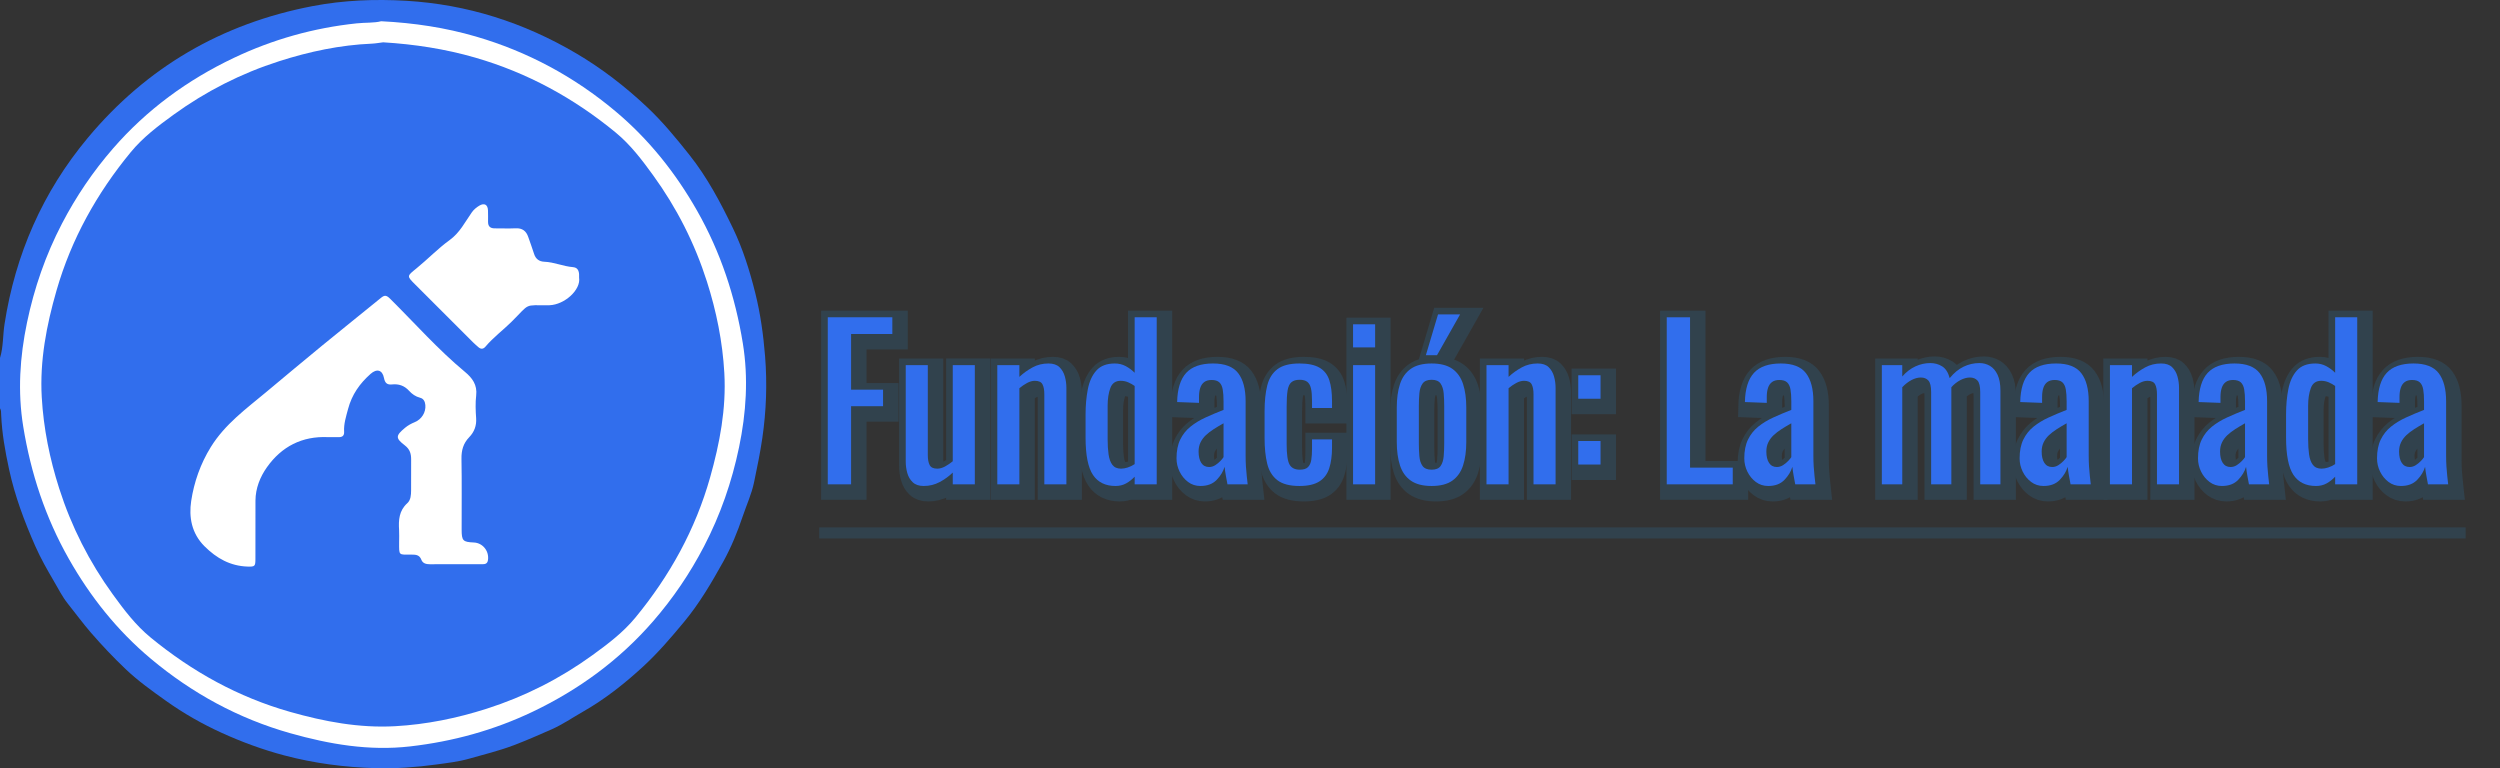 <?xml version="1.0" encoding="utf-8"?>
<!-- Generator: Adobe Illustrator 16.0.3, SVG Export Plug-In . SVG Version: 6.00 Build 0)  -->
<!DOCTYPE svg PUBLIC "-//W3C//DTD SVG 1.1//EN" "http://www.w3.org/Graphics/SVG/1.1/DTD/svg11.dtd">
<svg version="1.1" id="Capa_1" xmlns="http://www.w3.org/2000/svg" xmlns:xlink="http://www.w3.org/1999/xlink" x="0px" y="0px"
	 width="1132.088px" height="347.896px" viewBox="0 0 1132.088 347.896" enable-background="new 0 0 1132.088 347.896"
	 xml:space="preserve">
<rect x="0" y="0" width="1132.088" height="347.896" fill="#333333" stroke="none"/>
<g id="Capa_1_1_">
	<path fill="#316EED" d="M0,162.087c1.542-4.965,1.255-10.174,2.04-15.25c4.884-31.574,17.255-59.862,37.685-84.372
		C66.417,30.441,100.452,10.66,141.46,2.785c14.148-2.718,28.419-3.268,42.652-2.417c27.427,1.637,53.001,9.797,76.714,23.74
		c11.699,6.879,22.361,15.127,32.212,24.407c7.009,6.603,13.106,14.015,19.108,21.569c8.166,10.279,14.21,21.728,19.824,33.409
		c4.464,9.283,7.541,19.176,10.042,29.183c2.346,9.387,3.667,18.959,4.443,28.612c0.998,12.434,0.551,24.774-1.253,37.133
		c-0.984,6.748-2.362,13.395-3.754,20.052c-1.105,5.287-3.385,10.198-5.101,15.289c-2.402,7.135-5.248,14.132-8.9,20.697
		c-5.276,9.483-10.745,18.83-17.764,27.269c-5.757,6.923-11.59,13.755-18.171,19.848c-8.434,7.806-17.438,14.944-27.483,20.675
		c-4.788,2.729-9.35,5.871-14.41,8.1c-5.654,2.489-11.299,4.977-17.095,7.168c-6.585,2.491-13.389,4.133-20.111,6.049
		c-4.814,1.372-9.878,1.943-14.864,2.626c-9.103,1.247-18.257,1.906-27.454,1.651c-13.969-0.387-27.724-2.171-41.271-5.75
		c-9.847-2.603-19.386-6.114-28.577-10.305c-8.725-3.979-17.132-8.768-25.01-14.372c-6.363-4.529-12.732-9.071-18.386-14.455
		c-5.482-5.222-10.689-10.72-15.674-16.464c-3.692-4.256-6.986-8.794-10.489-13.171c-2.477-3.095-4.287-6.731-6.306-10.18
		c-3.017-5.148-5.974-10.332-8.389-15.805c-4.97-11.261-9.277-22.736-11.886-34.81c-1.766-8.172-3.239-16.37-3.582-24.743
		c-0.04-0.979,0.036-2.006-0.527-2.902C0,177.287,0,169.687,0,162.087z"/>
	<path fill="#FFFFFF" d="M172.601,9.617c15.037,0.759,29.094,2.905,42.877,6.918c23.438,6.823,44.465,18.15,63.133,33.783
		c15.188,12.718,27.357,28.001,37.122,45.224c10.599,18.697,17.21,38.741,20.649,59.922c2.569,15.828,1.525,31.479-1.71,47.059
		c-3.255,15.665-8.463,30.665-15.856,44.867c-6.365,12.228-14.043,23.565-23.104,33.987c-15.242,17.528-33.585,30.932-54.45,40.895
		c-17.595,8.4-36.153,13.503-55.565,15.728c-18.59,2.131-36.523-0.968-54.26-5.979c-23.492-6.638-44.479-18.102-63.147-33.732
		c-15.188-12.72-27.358-28.001-37.121-45.226c-10.599-18.696-17.21-38.741-20.65-59.921c-2.57-15.828-1.527-31.479,1.709-47.06
		c3.254-15.665,8.462-30.666,15.856-44.867c6.366-12.229,14.045-23.563,23.106-33.986c15.303-17.603,33.728-31.048,54.693-41.013
		c17.605-8.369,36.155-13.583,55.592-15.635C165.429,10.161,169.43,10.452,172.601,9.617z"/>
	<path fill="#316EED" d="M173.508,19.162c14.13,0.862,28.014,2.978,41.628,6.911c23.63,6.828,44.721,18.346,63.669,33.941
		c6.699,5.517,11.88,12.362,16.91,19.296c10.697,14.742,18.869,30.823,24.403,48.187c4.295,13.477,7.09,27.244,7.884,41.42
		c0.908,16.19-2.079,31.816-6.432,47.253c-6.652,23.586-18.267,44.555-33.793,63.436c-5.569,6.773-12.492,12-19.504,17.079
		c-14.679,10.633-30.684,18.751-47.956,24.267c-13.473,4.301-27.24,7.112-41.415,7.899c-16.278,0.903-31.996-2.087-47.516-6.483
		c-23.488-6.655-44.37-18.237-63.189-33.689c-6.779-5.566-12.011-12.485-17.092-19.494c-10.637-14.673-18.763-30.676-24.283-47.946
		c-4.306-13.472-7.12-27.238-7.92-41.411c-0.936-16.563,2.159-32.53,6.695-48.301c6.698-23.279,18.249-43.978,33.612-62.626
		c5.516-6.695,12.366-11.873,19.302-16.901c14.674-10.636,30.667-18.777,47.939-24.297c13.646-4.36,27.579-7.335,41.952-7.939
		C170.111,19.688,171.806,19.366,173.508,19.162z"/>
	<path fill="#FFFFFF" d="M206.272,255.494c-3.89-0.001-7.779-0.025-11.668,0.012c-1.678,0.016-3.194-0.428-3.802-2.038
		c-0.824-2.187-2.46-2.325-4.364-2.322c-6.112,0.015-5.693,0.579-5.699-5.712c-0.002-1.809,0.094-3.623-0.019-5.425
		c-0.282-4.526-0.024-8.767,3.718-12.146c1.583-1.431,1.716-3.727,1.722-5.846c0.011-4.611-0.026-9.227,0.02-13.838
		c0.026-2.634-0.519-4.709-2.881-6.517c-4.323-3.307-4.11-4.398,0.123-7.944c1.35-1.129,2.828-1.911,4.421-2.568
		c3.115-1.285,5.067-4.457,4.772-7.727c-0.14-1.556-0.773-2.908-2.359-3.304c-2.041-0.512-3.686-1.687-4.989-3.128
		c-2.16-2.389-4.739-3.224-7.784-2.905c-2.268,0.237-3.172-0.743-3.601-2.933c-0.72-3.668-3.25-4.34-6.057-1.855
		c-4.911,4.345-8.487,9.39-10.21,15.918c-0.905,3.429-1.996,6.709-1.786,10.289c0.1,1.711-0.738,2.486-2.444,2.446
		c-1.626-0.038-3.259,0.065-4.883-0.007c-11.715-0.524-20.976,4.261-27.619,13.632c-3.099,4.371-5.165,9.526-5.197,15.135
		c-0.049,8.773-0.005,17.548-0.019,26.321c-0.006,3.366-0.198,3.639-3.521,3.531c-7.821-0.252-14.024-3.703-19.543-9.204
		c-5.892-5.874-7.114-13.271-6.021-20.5c1.291-8.532,4.179-16.823,8.885-24.429c6.406-10.352,15.975-17.294,25.032-24.849
		c8.415-7.021,16.811-14.065,25.283-21.015c8.858-7.266,17.814-14.41,26.691-21.652c1.595-1.303,2.438-1.376,4.148,0.318
		c11.233,11.128,21.72,23.029,33.926,33.161c3.34,2.771,5.651,5.882,5.09,10.662c-0.398,3.392-0.267,6.879-0.023,10.299
		c0.243,3.422-0.861,6.266-3.123,8.605c-2.707,2.801-3.583,5.97-3.513,9.829c0.195,10.669,0.054,21.345,0.074,32.018
		c0.01,5.066,0.57,5.63,5.511,5.844c4.084,0.176,7.027,3.929,6.407,7.994c-0.271,1.773-1.439,1.844-2.76,1.847
		C214.232,255.498,210.251,255.494,206.272,255.494z"/>
	<path fill="#FFFFFF" d="M262.236,125.726c0.879,5.482-6.527,12.229-13.38,12.494c-0.091,0.005-0.182,0.008-0.272,0.009
		c-11.641,0.074-8.261-1.113-16.955,7.497c-3.852,3.814-8.247,7.052-11.762,11.211c-1.018,1.206-2.094,1.289-3.262,0.253
		c-0.812-0.719-1.644-1.417-2.41-2.183c-8.701-8.687-17.39-17.387-26.09-26.075c-4.009-4.004-3.893-3.843,0.472-7.391
		c5.106-4.151,9.701-8.976,15.017-12.814c4.63-3.345,6.965-8.166,10.046-12.551c0.909-1.292,2.099-2.271,3.413-3.051
		c2.288-1.357,3.839-0.468,3.924,2.177c0.054,1.716,0.043,3.436,0.029,5.152c-0.016,2.041,1.003,2.963,3.01,2.952
		c3.164-0.018,6.334,0.13,9.491-0.024c3.013-0.147,4.77,1.212,5.702,3.938c0.877,2.563,1.836,5.097,2.65,7.678
		c0.727,2.308,2.353,3.439,4.615,3.526c4.467,0.171,8.574,2.102,13.029,2.447C262.169,121.177,262.348,123.592,262.236,125.726z"/>
</g>
<g id="Capa_2">
	<g>
		<g enable-background="new    ">
			<path fill="none" stroke="#31424D" stroke-width="10" stroke-miterlimit="10" d="M376.847,221.323v-75.647h29.232v7.564H387.4
				v25.216h14.476v7.472H387.4v35.396H376.847z"/>
			<path fill="none" stroke="#31424D" stroke-width="10" stroke-miterlimit="10" d="M420.274,222.07
				c-2.118,0-3.768-0.561-4.95-1.681c-1.183-1.121-2.008-2.521-2.475-4.203c-0.467-1.681-0.701-3.393-0.701-5.137v-43.707h9.993
				v40.719c0,1.931,0.28,3.44,0.84,4.529c0.561,1.09,1.712,1.635,3.456,1.635c1.121,0,2.288-0.327,3.502-0.98
				c1.214-0.654,2.381-1.448,3.502-2.382v-43.521h9.993v53.98h-9.993v-5.323c-1.744,1.681-3.721,3.114-5.93,4.296
				C425.301,221.477,422.889,222.07,420.274,222.07z"/>
			<path fill="none" stroke="#31424D" stroke-width="10" stroke-miterlimit="10" d="M453.613,221.323v-53.98h9.993v5.323
				c1.805-1.682,3.797-3.113,5.977-4.296c2.179-1.183,4.576-1.774,7.191-1.774c2.179,0,3.844,0.56,4.997,1.681
				c1.151,1.121,1.961,2.521,2.428,4.202c0.467,1.682,0.7,3.395,0.7,5.137v43.708h-9.993V180.51c0-1.929-0.28-3.424-0.841-4.482
				c-0.56-1.059-1.713-1.588-3.456-1.588c-1.121,0-2.288,0.326-3.502,0.98c-1.214,0.653-2.382,1.447-3.502,2.382v43.521H453.613z"/>
			<path fill="none" stroke="#31424D" stroke-width="10" stroke-miterlimit="10" d="M507.127,222.07
				c-4.545,0-7.938-1.665-10.18-4.996c-2.241-3.33-3.362-8.98-3.362-16.951v-10.46c0-4.109,0.341-7.922,1.027-11.44
				c0.685-3.517,1.976-6.335,3.876-8.452c1.898-2.116,4.684-3.175,8.359-3.175c1.805,0,3.455,0.405,4.95,1.214
				c1.494,0.81,2.833,1.807,4.016,2.988v-25.122h9.993v75.647h-9.993v-3.455c-1.183,1.246-2.475,2.257-3.875,3.035
				C510.536,221.68,508.932,222.07,507.127,222.07z M509.649,214.225c0.934,0,1.929-0.171,2.988-0.514
				c1.058-0.342,2.116-0.855,3.175-1.541v-35.396c-0.873-0.622-1.837-1.168-2.895-1.635c-1.06-0.467-2.211-0.7-3.456-0.7
				c-2.304,0-3.861,1.105-4.669,3.315c-0.81,2.211-1.214,4.872-1.214,7.984v15.224c0,2.491,0.14,4.748,0.42,6.771
				c0.28,2.024,0.855,3.612,1.728,4.764C506.598,213.65,507.905,214.225,509.649,214.225z"/>
			<path fill="none" stroke="#31424D" stroke-width="10" stroke-miterlimit="10" d="M545.604,222.07
				c-2.117,0-3.985-0.607-5.604-1.821c-1.62-1.214-2.895-2.77-3.829-4.669c-0.934-1.899-1.401-3.907-1.401-6.024
				c0-3.362,0.561-6.194,1.681-8.499c1.121-2.303,2.662-4.249,4.623-5.837c1.961-1.587,4.233-2.973,6.817-4.155
				c2.583-1.183,5.308-2.335,8.172-3.456v-3.829c0-2.179-0.125-3.983-0.374-5.417c-0.25-1.431-0.763-2.505-1.541-3.222
				c-0.779-0.715-1.946-1.074-3.502-1.074c-1.37,0-2.475,0.313-3.315,0.935c-0.841,0.623-1.448,1.51-1.821,2.661
				c-0.374,1.153-0.561,2.507-0.561,4.063v2.709l-9.899-0.374c0.124-5.978,1.494-10.381,4.109-13.215
				c2.615-2.833,6.662-4.249,12.141-4.249c5.354,0,9.152,1.463,11.394,4.389c2.242,2.928,3.362,7.161,3.362,12.702v24.655
				c0,1.681,0.047,3.301,0.14,4.856c0.093,1.557,0.217,3.005,0.374,4.343c0.155,1.34,0.295,2.601,0.421,3.782h-9.153
				c-0.187-0.995-0.42-2.256-0.7-3.782c-0.28-1.525-0.483-2.91-0.607-4.156c-0.623,2.117-1.821,4.095-3.596,5.931
				C551.161,221.152,548.716,222.07,545.604,222.07z M549.526,213.478c0.995,0,1.929-0.28,2.802-0.841
				c0.871-0.561,1.649-1.198,2.334-1.914c0.685-0.716,1.151-1.292,1.401-1.729v-15.316c-1.557,0.873-3.021,1.744-4.389,2.615
				c-1.371,0.873-2.568,1.791-3.596,2.755c-1.027,0.967-1.837,2.055-2.428,3.269c-0.592,1.215-0.887,2.601-0.887,4.156
				c0,2.181,0.404,3.892,1.214,5.137C546.786,212.856,547.969,213.478,549.526,213.478z"/>
			<path fill="none" stroke="#31424D" stroke-width="10" stroke-miterlimit="10" d="M590.432,222.07
				c-4.422,0-7.768-0.887-10.04-2.661c-2.273-1.775-3.799-4.28-4.576-7.519c-0.779-3.236-1.167-7.005-1.167-11.301v-12.421
				c0-4.544,0.403-8.42,1.214-11.627c0.809-3.206,2.35-5.665,4.623-7.379c2.271-1.711,5.588-2.567,9.946-2.567
				c3.923,0,6.958,0.639,9.105,1.914c2.148,1.277,3.626,3.176,4.437,5.697c0.809,2.521,1.214,5.65,1.214,9.386v3.175h-9.06v-3.269
				c0-2.365-0.156-4.233-0.467-5.604c-0.313-1.368-0.872-2.365-1.681-2.988c-0.81-0.622-1.962-0.934-3.456-0.934
				c-1.619,0-2.863,0.373-3.735,1.12s-1.447,2.008-1.728,3.782s-0.42,4.188-0.42,7.238v16.997c0,4.608,0.435,7.69,1.307,9.246
				c0.871,1.558,2.429,2.335,4.67,2.335c1.682,0,2.91-0.388,3.689-1.167c0.777-0.778,1.275-1.883,1.494-3.315
				c0.217-1.432,0.326-3.05,0.326-4.856v-4.39h9.06v3.735c0,3.612-0.421,6.725-1.261,9.34c-0.84,2.614-2.335,4.607-4.482,5.977
				C597.296,221.384,594.292,222.07,590.432,222.07z"/>
			<path fill="none" stroke="#31424D" stroke-width="10" stroke-miterlimit="10" d="M614.713,159.31v-10.46h9.993v10.46H614.713z
				 M614.713,221.323v-53.98h9.993v53.98H614.713z"/>
			<path fill="none" stroke="#31424D" stroke-width="10" stroke-miterlimit="10" d="M650.294,222.07
				c-3.984,0-7.129-0.809-9.432-2.428c-2.305-1.619-3.939-3.923-4.904-6.911c-0.965-2.989-1.447-6.506-1.447-10.554v-15.689
				c0-4.047,0.482-7.565,1.447-10.554s2.6-5.291,4.904-6.911c2.303-1.618,5.447-2.428,9.432-2.428s7.113,0.81,9.387,2.428
				c2.271,1.62,3.891,3.923,4.855,6.911s1.448,6.507,1.448,10.554v15.689c0,4.048-0.483,7.564-1.448,10.554
				c-0.965,2.988-2.584,5.292-4.855,6.911C657.407,221.261,654.278,222.07,650.294,222.07z M650.294,214.692
				c1.93,0,3.283-0.561,4.063-1.681c0.778-1.121,1.245-2.6,1.401-4.437c0.155-1.836,0.233-3.75,0.233-5.744v-16.903
				c0-2.055-0.078-3.984-0.233-5.791c-0.156-1.805-0.623-3.283-1.401-4.436c-0.779-1.151-2.133-1.728-4.063-1.728
				s-3.301,0.576-4.109,1.728c-0.809,1.152-1.293,2.631-1.447,4.436c-0.156,1.807-0.233,3.736-0.233,5.791v16.903
				c0,1.994,0.077,3.908,0.233,5.744c0.154,1.837,0.639,3.315,1.447,4.437C646.993,214.131,648.364,214.692,650.294,214.692z
				 M647.68,162.859l5.51-18.491h9.993l-10.46,18.491H647.68z"/>
			<path fill="none" stroke="#31424D" stroke-width="10" stroke-miterlimit="10" d="M675.136,221.323v-53.98h9.994v5.323
				c1.805-1.682,3.797-3.113,5.977-4.296c2.178-1.183,4.576-1.774,7.191-1.774c2.178,0,3.844,0.56,4.996,1.681
				c1.15,1.121,1.961,2.521,2.428,4.202c0.467,1.682,0.701,3.395,0.701,5.137v43.708h-9.994V180.51c0-1.929-0.279-3.424-0.84-4.482
				s-1.713-1.588-3.455-1.588c-1.121,0-2.289,0.326-3.502,0.98c-1.215,0.653-2.383,1.447-3.502,2.382v43.521H675.136z"/>
			<path fill="none" stroke="#31424D" stroke-width="10" stroke-miterlimit="10" d="M716.694,182.565v-10.646h10.086v10.646H716.694
				z M716.694,212.357V201.71h10.086v10.646H716.694z"/>
			<path fill="none" stroke="#31424D" stroke-width="10" stroke-miterlimit="10" d="M756.759,221.323v-75.647h10.553v68.083h19.332
				v7.564H756.759z"/>
			<path fill="none" stroke="#31424D" stroke-width="10" stroke-miterlimit="10" d="M802.706,222.07
				c-2.117,0-3.984-0.607-5.604-1.821s-2.895-2.77-3.828-4.669s-1.4-3.907-1.4-6.024c0-3.362,0.559-6.194,1.68-8.499
				c1.121-2.303,2.662-4.249,4.623-5.837c1.961-1.587,4.234-2.973,6.818-4.155c2.582-1.183,5.307-2.335,8.172-3.456v-3.829
				c0-2.179-0.125-3.983-0.373-5.417c-0.25-1.431-0.764-2.505-1.541-3.222c-0.779-0.715-1.947-1.074-3.504-1.074
				c-1.369,0-2.475,0.313-3.314,0.935c-0.84,0.623-1.447,1.51-1.82,2.661c-0.375,1.153-0.561,2.507-0.561,4.063v2.709l-9.9-0.374
				c0.125-5.978,1.494-10.381,4.109-13.215c2.615-2.833,6.662-4.249,12.141-4.249c5.354,0,9.152,1.463,11.395,4.389
				c2.24,2.928,3.361,7.161,3.361,12.702v24.655c0,1.681,0.047,3.301,0.141,4.856c0.094,1.557,0.217,3.005,0.373,4.343
				c0.154,1.34,0.295,2.601,0.42,3.782h-9.152c-0.186-0.995-0.42-2.256-0.699-3.782c-0.281-1.525-0.484-2.91-0.607-4.156
				c-0.623,2.117-1.822,4.095-3.596,5.931C808.263,221.152,805.819,222.07,802.706,222.07z M806.63,213.478
				c0.994,0,1.928-0.28,2.801-0.841c0.871-0.561,1.648-1.198,2.336-1.914c0.684-0.716,1.15-1.292,1.4-1.729v-15.316
				c-1.557,0.873-3.021,1.744-4.391,2.615c-1.369,0.873-2.568,1.791-3.596,2.755c-1.027,0.967-1.836,2.055-2.428,3.269
				c-0.592,1.215-0.887,2.601-0.887,4.156c0,2.181,0.404,3.892,1.215,5.137C803.89,212.856,805.071,213.478,806.63,213.478z"/>
			<path fill="none" stroke="#31424D" stroke-width="10" stroke-miterlimit="10" d="M854.163,221.323v-53.98h9.246v5.136
				c1.805-2.054,3.797-3.579,5.979-4.576c2.178-0.995,4.42-1.494,6.723-1.494c1.992,0,3.783,0.499,5.371,1.494
				c1.588,0.997,2.723,2.771,3.408,5.324c1.93-2.366,4.031-4.094,6.305-5.184c2.271-1.089,4.652-1.635,7.145-1.635
				c1.742,0,3.33,0.421,4.762,1.261c1.432,0.841,2.584,2.181,3.457,4.017c0.871,1.837,1.307,4.249,1.307,7.237v42.4h-9.152v-41.746
				c0-2.615-0.42-4.374-1.26-5.277c-0.842-0.901-1.979-1.354-3.41-1.354c-1.369,0-2.801,0.39-4.295,1.167
				c-1.494,0.779-2.865,1.854-4.109,3.222c0,0.25,0,0.499,0,0.747c0,0.25,0,0.53,0,0.841v42.4h-9.152v-41.746
				c0-2.615-0.422-4.374-1.262-5.277c-0.84-0.901-1.977-1.354-3.408-1.354c-1.371,0-2.787,0.39-4.25,1.167
				c-1.463,0.779-2.848,1.854-4.156,3.222v43.988H854.163z"/>
			<path fill="none" stroke="#31424D" stroke-width="10" stroke-miterlimit="10" d="M927.384,222.07
				c-2.117,0-3.986-0.607-5.604-1.821c-1.621-1.214-2.896-2.77-3.83-4.669s-1.4-3.907-1.4-6.024c0-3.362,0.561-6.194,1.682-8.499
				c1.121-2.303,2.662-4.249,4.623-5.837c1.961-1.587,4.232-2.973,6.816-4.155s5.309-2.335,8.172-3.456v-3.829
				c0-2.179-0.125-3.983-0.373-5.417c-0.25-1.431-0.764-2.505-1.541-3.222c-0.779-0.715-1.947-1.074-3.502-1.074
				c-1.371,0-2.475,0.313-3.316,0.935c-0.84,0.623-1.447,1.51-1.82,2.661c-0.373,1.153-0.561,2.507-0.561,4.063v2.709l-9.898-0.374
				c0.123-5.978,1.494-10.381,4.107-13.215c2.615-2.833,6.662-4.249,12.143-4.249c5.354,0,9.152,1.463,11.393,4.389
				c2.242,2.928,3.363,7.161,3.363,12.702v24.655c0,1.681,0.047,3.301,0.139,4.856c0.094,1.557,0.219,3.005,0.375,4.343
				c0.154,1.34,0.295,2.601,0.42,3.782h-9.152c-0.188-0.995-0.42-2.256-0.701-3.782c-0.279-1.525-0.482-2.91-0.607-4.156
				c-0.623,2.117-1.82,4.095-3.596,5.931C932.94,221.152,930.495,222.07,927.384,222.07z M931.306,213.478
				c0.996,0,1.93-0.28,2.803-0.841c0.871-0.561,1.648-1.198,2.334-1.914c0.684-0.716,1.152-1.292,1.4-1.729v-15.316
				c-1.557,0.873-3.02,1.744-4.389,2.615c-1.371,0.873-2.568,1.791-3.596,2.755c-1.027,0.967-1.838,2.055-2.428,3.269
				c-0.594,1.215-0.889,2.601-0.889,4.156c0,2.181,0.404,3.892,1.215,5.137C928.565,212.856,929.749,213.478,931.306,213.478z"/>
			<path fill="none" stroke="#31424D" stroke-width="10" stroke-miterlimit="10" d="M957.454,221.323v-53.98h9.994v5.323
				c1.805-1.682,3.797-3.113,5.977-4.296s4.576-1.774,7.191-1.774c2.178,0,3.844,0.56,4.996,1.681s1.961,2.521,2.428,4.202
				c0.469,1.682,0.701,3.395,0.701,5.137v43.708h-9.992V180.51c0-1.929-0.281-3.424-0.842-4.482s-1.713-1.588-3.455-1.588
				c-1.121,0-2.287,0.326-3.502,0.98c-1.215,0.653-2.381,1.447-3.502,2.382v43.521H957.454z"/>
			<path fill="none" stroke="#31424D" stroke-width="10" stroke-miterlimit="10" d="M1008.167,222.07
				c-2.117,0-3.986-0.607-5.604-1.821c-1.621-1.214-2.896-2.77-3.83-4.669s-1.4-3.907-1.4-6.024c0-3.362,0.561-6.194,1.682-8.499
				c1.121-2.303,2.662-4.249,4.623-5.837c1.961-1.587,4.232-2.973,6.816-4.155s5.309-2.335,8.172-3.456v-3.829
				c0-2.179-0.125-3.983-0.373-5.417c-0.25-1.431-0.764-2.505-1.541-3.222c-0.779-0.715-1.947-1.074-3.502-1.074
				c-1.371,0-2.475,0.313-3.316,0.935c-0.84,0.623-1.447,1.51-1.82,2.661c-0.373,1.153-0.561,2.507-0.561,4.063v2.709l-9.898-0.374
				c0.123-5.978,1.494-10.381,4.107-13.215c2.615-2.833,6.662-4.249,12.143-4.249c5.354,0,9.152,1.463,11.393,4.389
				c2.242,2.928,3.363,7.161,3.363,12.702v24.655c0,1.681,0.047,3.301,0.139,4.856c0.094,1.557,0.219,3.005,0.375,4.343
				c0.154,1.34,0.295,2.601,0.42,3.782h-9.152c-0.188-0.995-0.42-2.256-0.701-3.782c-0.279-1.525-0.482-2.91-0.607-4.156
				c-0.623,2.117-1.82,4.095-3.596,5.931C1013.724,221.152,1011.278,222.07,1008.167,222.07z M1012.089,213.478
				c0.996,0,1.93-0.28,2.803-0.841c0.871-0.561,1.648-1.198,2.334-1.914c0.684-0.716,1.152-1.292,1.4-1.729v-15.316
				c-1.557,0.873-3.02,1.744-4.389,2.615c-1.371,0.873-2.568,1.791-3.596,2.755c-1.027,0.967-1.838,2.055-2.428,3.269
				c-0.594,1.215-0.889,2.601-0.889,4.156c0,2.181,0.404,3.892,1.215,5.137C1009.349,212.856,1010.532,213.478,1012.089,213.478z"/>
			<path fill="none" stroke="#31424D" stroke-width="10" stroke-miterlimit="10" d="M1050.753,222.07
				c-4.545,0-7.938-1.665-10.18-4.996c-2.24-3.33-3.361-8.98-3.361-16.951v-10.46c0-4.109,0.342-7.922,1.027-11.44
				c0.684-3.517,1.975-6.335,3.875-8.452c1.898-2.116,4.686-3.175,8.359-3.175c1.805,0,3.455,0.405,4.949,1.214
				c1.494,0.81,2.832,1.807,4.016,2.988v-25.122h9.994v75.647h-9.994v-3.455c-1.184,1.246-2.475,2.257-3.875,3.035
				C1054.163,221.68,1052.56,222.07,1050.753,222.07z M1053.274,214.225c0.936,0,1.93-0.171,2.99-0.514
				c1.057-0.342,2.115-0.855,3.174-1.541v-35.396c-0.871-0.622-1.836-1.168-2.895-1.635s-2.211-0.7-3.455-0.7
				c-2.305,0-3.861,1.105-4.67,3.315c-0.811,2.211-1.215,4.872-1.215,7.984v15.224c0,2.491,0.141,4.748,0.42,6.771
				c0.281,2.024,0.855,3.612,1.729,4.764C1050.224,213.65,1051.532,214.225,1053.274,214.225z"/>
			<path fill="none" stroke="#31424D" stroke-width="10" stroke-miterlimit="10" d="M1089.229,222.07
				c-2.117,0-3.984-0.607-5.604-1.821s-2.895-2.77-3.828-4.669s-1.4-3.907-1.4-6.024c0-3.362,0.559-6.194,1.68-8.499
				c1.121-2.303,2.662-4.249,4.623-5.837c1.961-1.587,4.234-2.973,6.818-4.155c2.582-1.183,5.307-2.335,8.172-3.456v-3.829
				c0-2.179-0.125-3.983-0.373-5.417c-0.25-1.431-0.764-2.505-1.541-3.222c-0.779-0.715-1.947-1.074-3.504-1.074
				c-1.369,0-2.475,0.313-3.314,0.935c-0.84,0.623-1.447,1.51-1.82,2.661c-0.375,1.153-0.561,2.507-0.561,4.063v2.709l-9.9-0.374
				c0.125-5.978,1.494-10.381,4.109-13.215c2.615-2.833,6.662-4.249,12.141-4.249c5.354,0,9.152,1.463,11.395,4.389
				c2.24,2.928,3.361,7.161,3.361,12.702v24.655c0,1.681,0.047,3.301,0.141,4.856c0.094,1.557,0.217,3.005,0.373,4.343
				c0.154,1.34,0.295,2.601,0.42,3.782h-9.152c-0.186-0.995-0.42-2.256-0.699-3.782c-0.281-1.525-0.484-2.91-0.607-4.156
				c-0.623,2.117-1.822,4.095-3.596,5.931C1094.786,221.152,1092.343,222.07,1089.229,222.07z M1093.153,213.478
				c0.994,0,1.928-0.28,2.801-0.841c0.871-0.561,1.648-1.198,2.336-1.914c0.684-0.716,1.15-1.292,1.4-1.729v-15.316
				c-1.557,0.873-3.021,1.744-4.391,2.615c-1.369,0.873-2.568,1.791-3.596,2.755c-1.027,0.967-1.836,2.055-2.428,3.269
				c-0.592,1.215-0.887,2.601-0.887,4.156c0,2.181,0.404,3.892,1.215,5.137C1090.413,212.856,1091.595,213.478,1093.153,213.478z"/>
		</g>
	</g>
	<g enable-background="new    ">
		<path fill="#316EED" d="M374.847,219.323v-75.647h29.232v7.564H385.4v25.216h14.476v7.472H385.4v35.396H374.847z"/>
		<path fill="#316EED" d="M418.274,220.07c-2.118,0-3.768-0.561-4.95-1.681c-1.183-1.121-2.008-2.521-2.475-4.203
			c-0.467-1.681-0.701-3.393-0.701-5.137v-43.707h9.993v40.719c0,1.931,0.28,3.44,0.84,4.529c0.561,1.09,1.712,1.635,3.456,1.635
			c1.121,0,2.288-0.327,3.502-0.98c1.214-0.654,2.381-1.448,3.502-2.382v-43.521h9.993v53.98h-9.993v-5.323
			c-1.744,1.681-3.721,3.114-5.93,4.296C423.301,219.477,420.889,220.07,418.274,220.07z"/>
		<path fill="#316EED" d="M451.613,219.323v-53.98h9.993v5.323c1.805-1.682,3.797-3.113,5.977-4.296
			c2.179-1.183,4.576-1.774,7.191-1.774c2.179,0,3.844,0.56,4.997,1.681c1.151,1.121,1.961,2.521,2.428,4.202
			c0.467,1.682,0.7,3.395,0.7,5.137v43.708h-9.993V178.51c0-1.929-0.28-3.424-0.841-4.482c-0.56-1.059-1.713-1.588-3.456-1.588
			c-1.121,0-2.288,0.326-3.502,0.98c-1.214,0.653-2.382,1.447-3.502,2.382v43.521H451.613z"/>
		<path fill="#316EED" d="M505.127,220.07c-4.545,0-7.938-1.665-10.18-4.996c-2.241-3.33-3.362-8.98-3.362-16.951v-10.46
			c0-4.109,0.341-7.922,1.027-11.44c0.685-3.517,1.976-6.335,3.876-8.452c1.898-2.116,4.684-3.175,8.359-3.175
			c1.805,0,3.455,0.405,4.95,1.214c1.494,0.81,2.833,1.807,4.016,2.988v-25.122h9.993v75.647h-9.993v-3.455
			c-1.183,1.246-2.475,2.257-3.875,3.035C508.536,219.68,506.932,220.07,505.127,220.07z M507.649,212.225
			c0.934,0,1.929-0.171,2.988-0.514c1.058-0.342,2.116-0.855,3.175-1.541v-35.396c-0.873-0.622-1.837-1.168-2.895-1.635
			c-1.06-0.467-2.211-0.7-3.456-0.7c-2.304,0-3.861,1.105-4.669,3.315c-0.81,2.211-1.214,4.872-1.214,7.984v15.224
			c0,2.491,0.14,4.748,0.42,6.771c0.28,2.024,0.855,3.612,1.728,4.764C504.598,211.65,505.905,212.225,507.649,212.225z"/>
		<path fill="#316EED" d="M543.604,220.07c-2.117,0-3.985-0.607-5.604-1.821c-1.62-1.214-2.895-2.77-3.829-4.669
			c-0.934-1.899-1.401-3.907-1.401-6.024c0-3.362,0.561-6.194,1.681-8.499c1.121-2.303,2.662-4.249,4.623-5.837
			c1.961-1.587,4.233-2.973,6.817-4.155c2.583-1.183,5.308-2.335,8.172-3.456v-3.829c0-2.179-0.125-3.983-0.374-5.417
			c-0.25-1.431-0.763-2.505-1.541-3.222c-0.779-0.715-1.946-1.074-3.502-1.074c-1.37,0-2.475,0.313-3.315,0.935
			c-0.841,0.623-1.448,1.51-1.821,2.661c-0.374,1.153-0.561,2.507-0.561,4.063v2.709l-9.899-0.374
			c0.124-5.978,1.494-10.381,4.109-13.215c2.615-2.833,6.662-4.249,12.141-4.249c5.354,0,9.152,1.463,11.394,4.389
			c2.242,2.928,3.362,7.161,3.362,12.702v24.655c0,1.681,0.047,3.301,0.14,4.856c0.093,1.557,0.217,3.005,0.374,4.343
			c0.155,1.34,0.295,2.601,0.42,3.782h-9.153c-0.187-0.995-0.42-2.256-0.7-3.782c-0.28-1.525-0.483-2.91-0.607-4.156
			c-0.623,2.117-1.821,4.095-3.596,5.931C549.161,219.152,546.716,220.07,543.604,220.07z M547.526,211.478
			c0.995,0,1.929-0.28,2.802-0.841c0.871-0.561,1.649-1.198,2.334-1.914c0.685-0.716,1.151-1.292,1.401-1.729v-15.316
			c-1.557,0.873-3.021,1.744-4.389,2.615c-1.371,0.873-2.568,1.791-3.596,2.755c-1.027,0.967-1.837,2.055-2.428,3.269
			c-0.592,1.215-0.887,2.601-0.887,4.156c0,2.181,0.404,3.892,1.214,5.137C544.786,210.856,545.969,211.478,547.526,211.478z"/>
		<path fill="#316EED" d="M588.432,220.07c-4.422,0-7.768-0.887-10.04-2.661c-2.273-1.775-3.799-4.28-4.576-7.519
			c-0.779-3.236-1.167-7.005-1.167-11.301v-12.421c0-4.544,0.403-8.42,1.214-11.627c0.809-3.206,2.35-5.665,4.623-7.379
			c2.271-1.711,5.588-2.567,9.946-2.567c3.923,0,6.958,0.639,9.105,1.914c2.148,1.277,3.626,3.176,4.437,5.697
			c0.809,2.521,1.214,5.65,1.214,9.386v3.175h-9.06v-3.269c0-2.365-0.156-4.233-0.467-5.604c-0.313-1.368-0.872-2.365-1.681-2.988
			c-0.81-0.622-1.962-0.934-3.456-0.934c-1.619,0-2.863,0.373-3.735,1.12s-1.447,2.008-1.728,3.782s-0.42,4.188-0.42,7.238v16.997
			c0,4.608,0.435,7.69,1.307,9.246c0.871,1.558,2.429,2.335,4.67,2.335c1.682,0,2.91-0.388,3.689-1.167
			c0.777-0.778,1.275-1.883,1.494-3.315c0.217-1.432,0.326-3.05,0.326-4.856v-4.39h9.06v3.735c0,3.612-0.421,6.725-1.261,9.34
			c-0.84,2.614-2.335,4.607-4.482,5.977C595.296,219.384,592.292,220.07,588.432,220.07z"/>
		<path fill="#316EED" d="M612.713,157.31v-10.46h9.993v10.46H612.713z M612.713,219.323v-53.98h9.993v53.98H612.713z"/>
		<path fill="#316EED" d="M648.294,220.07c-3.984,0-7.129-0.809-9.432-2.428c-2.305-1.619-3.939-3.923-4.904-6.911
			c-0.965-2.989-1.447-6.506-1.447-10.554v-15.689c0-4.047,0.482-7.565,1.447-10.554s2.6-5.291,4.904-6.911
			c2.303-1.618,5.447-2.428,9.432-2.428s7.113,0.81,9.387,2.428c2.271,1.62,3.891,3.923,4.855,6.911s1.448,6.507,1.448,10.554
			v15.689c0,4.048-0.483,7.564-1.448,10.554c-0.965,2.988-2.584,5.292-4.855,6.911C655.407,219.261,652.278,220.07,648.294,220.07z
			 M648.294,212.692c1.93,0,3.283-0.561,4.063-1.681c0.778-1.121,1.245-2.6,1.401-4.437c0.155-1.836,0.233-3.75,0.233-5.744v-16.903
			c0-2.055-0.078-3.984-0.233-5.791c-0.156-1.805-0.623-3.283-1.401-4.436c-0.779-1.151-2.133-1.728-4.063-1.728
			s-3.301,0.576-4.109,1.728c-0.809,1.152-1.293,2.631-1.447,4.436c-0.156,1.807-0.233,3.736-0.233,5.791v16.903
			c0,1.994,0.077,3.908,0.233,5.744c0.154,1.837,0.639,3.315,1.447,4.437C644.993,212.131,646.364,212.692,648.294,212.692z
			 M645.68,160.859l5.51-18.491h9.993l-10.46,18.491H645.68z"/>
		<path fill="#316EED" d="M673.136,219.323v-53.98h9.994v5.323c1.805-1.682,3.797-3.113,5.977-4.296
			c2.178-1.183,4.576-1.774,7.191-1.774c2.178,0,3.844,0.56,4.996,1.681c1.15,1.121,1.961,2.521,2.428,4.202
			c0.467,1.682,0.701,3.395,0.701,5.137v43.708h-9.994V178.51c0-1.929-0.279-3.424-0.84-4.482s-1.713-1.588-3.455-1.588
			c-1.121,0-2.289,0.326-3.502,0.98c-1.215,0.653-2.383,1.447-3.502,2.382v43.521H673.136z"/>
		<path fill="#316EED" d="M714.694,180.565v-10.646h10.086v10.646H714.694z M714.694,210.357V199.71h10.086v10.646H714.694z"/>
		<path fill="#316EED" d="M754.759,219.323v-75.647h10.553v68.083h19.332v7.564H754.759z"/>
		<path fill="#316EED" d="M800.706,220.07c-2.117,0-3.984-0.607-5.604-1.821s-2.895-2.77-3.828-4.669s-1.4-3.907-1.4-6.024
			c0-3.362,0.559-6.194,1.68-8.499c1.121-2.303,2.662-4.249,4.623-5.837c1.961-1.587,4.234-2.973,6.818-4.155
			c2.582-1.183,5.307-2.335,8.172-3.456v-3.829c0-2.179-0.125-3.983-0.373-5.417c-0.25-1.431-0.764-2.505-1.541-3.222
			c-0.779-0.715-1.947-1.074-3.504-1.074c-1.369,0-2.475,0.313-3.314,0.935c-0.84,0.623-1.447,1.51-1.82,2.661
			c-0.375,1.153-0.561,2.507-0.561,4.063v2.709l-9.9-0.374c0.125-5.978,1.494-10.381,4.109-13.215
			c2.615-2.833,6.662-4.249,12.141-4.249c5.354,0,9.152,1.463,11.395,4.389c2.24,2.928,3.361,7.161,3.361,12.702v24.655
			c0,1.681,0.047,3.301,0.141,4.856c0.094,1.557,0.217,3.005,0.373,4.343c0.154,1.34,0.295,2.601,0.42,3.782h-9.152
			c-0.186-0.995-0.42-2.256-0.699-3.782c-0.281-1.525-0.484-2.91-0.607-4.156c-0.623,2.117-1.822,4.095-3.596,5.931
			C806.263,219.152,803.819,220.07,800.706,220.07z M804.63,211.478c0.994,0,1.928-0.28,2.801-0.841
			c0.871-0.561,1.648-1.198,2.336-1.914c0.684-0.716,1.15-1.292,1.4-1.729v-15.316c-1.557,0.873-3.021,1.744-4.391,2.615
			c-1.369,0.873-2.568,1.791-3.596,2.755c-1.027,0.967-1.836,2.055-2.428,3.269c-0.592,1.215-0.887,2.601-0.887,4.156
			c0,2.181,0.404,3.892,1.215,5.137C801.89,210.856,803.071,211.478,804.63,211.478z"/>
		<path fill="#316EED" d="M852.163,219.323v-53.98h9.246v5.136c1.805-2.054,3.797-3.579,5.979-4.576
			c2.178-0.995,4.42-1.494,6.723-1.494c1.992,0,3.783,0.499,5.371,1.494c1.588,0.997,2.723,2.771,3.408,5.324
			c1.93-2.366,4.031-4.094,6.305-5.184c2.271-1.089,4.652-1.635,7.145-1.635c1.742,0,3.33,0.421,4.762,1.261
			c1.432,0.841,2.584,2.181,3.457,4.017c0.871,1.837,1.307,4.249,1.307,7.237v42.4h-9.152v-41.746c0-2.615-0.42-4.374-1.26-5.277
			c-0.842-0.901-1.979-1.354-3.41-1.354c-1.369,0-2.801,0.39-4.295,1.167c-1.494,0.779-2.865,1.854-4.109,3.222
			c0,0.25,0,0.499,0,0.747c0,0.25,0,0.53,0,0.841v42.4h-9.152v-41.746c0-2.615-0.422-4.374-1.262-5.277
			c-0.84-0.901-1.977-1.354-3.408-1.354c-1.371,0-2.787,0.39-4.25,1.167c-1.463,0.779-2.848,1.854-4.156,3.222v43.988H852.163z"/>
		<path fill="#316EED" d="M925.384,220.07c-2.117,0-3.986-0.607-5.604-1.821c-1.621-1.214-2.896-2.77-3.83-4.669
			s-1.4-3.907-1.4-6.024c0-3.362,0.561-6.194,1.682-8.499c1.121-2.303,2.662-4.249,4.623-5.837c1.961-1.587,4.232-2.973,6.816-4.155
			s5.309-2.335,8.172-3.456v-3.829c0-2.179-0.125-3.983-0.373-5.417c-0.25-1.431-0.764-2.505-1.541-3.222
			c-0.779-0.715-1.947-1.074-3.502-1.074c-1.371,0-2.475,0.313-3.316,0.935c-0.84,0.623-1.447,1.51-1.82,2.661
			c-0.373,1.153-0.561,2.507-0.561,4.063v2.709l-9.898-0.374c0.123-5.978,1.494-10.381,4.107-13.215
			c2.615-2.833,6.662-4.249,12.143-4.249c5.354,0,9.152,1.463,11.393,4.389c2.242,2.928,3.363,7.161,3.363,12.702v24.655
			c0,1.681,0.047,3.301,0.139,4.856c0.094,1.557,0.219,3.005,0.375,4.343c0.154,1.34,0.295,2.601,0.42,3.782h-9.152
			c-0.188-0.995-0.42-2.256-0.701-3.782c-0.279-1.525-0.482-2.91-0.607-4.156c-0.623,2.117-1.82,4.095-3.596,5.931
			C930.94,219.152,928.495,220.07,925.384,220.07z M929.306,211.478c0.996,0,1.93-0.28,2.803-0.841
			c0.871-0.561,1.648-1.198,2.334-1.914c0.684-0.716,1.152-1.292,1.4-1.729v-15.316c-1.557,0.873-3.02,1.744-4.389,2.615
			c-1.371,0.873-2.568,1.791-3.596,2.755c-1.027,0.967-1.838,2.055-2.428,3.269c-0.594,1.215-0.889,2.601-0.889,4.156
			c0,2.181,0.404,3.892,1.215,5.137C926.565,210.856,927.749,211.478,929.306,211.478z"/>
		<path fill="#316EED" d="M955.454,219.323v-53.98h9.994v5.323c1.805-1.682,3.797-3.113,5.977-4.296s4.576-1.774,7.191-1.774
			c2.178,0,3.844,0.56,4.996,1.681s1.961,2.521,2.428,4.202c0.469,1.682,0.701,3.395,0.701,5.137v43.708h-9.992V178.51
			c0-1.929-0.281-3.424-0.842-4.482s-1.713-1.588-3.455-1.588c-1.121,0-2.287,0.326-3.502,0.98
			c-1.215,0.653-2.381,1.447-3.502,2.382v43.521H955.454z"/>
		<path fill="#316EED" d="M1006.167,220.07c-2.117,0-3.986-0.607-5.604-1.821c-1.621-1.214-2.896-2.77-3.83-4.669
			s-1.4-3.907-1.4-6.024c0-3.362,0.561-6.194,1.682-8.499c1.121-2.303,2.662-4.249,4.623-5.837c1.961-1.587,4.232-2.973,6.816-4.155
			s5.309-2.335,8.172-3.456v-3.829c0-2.179-0.125-3.983-0.373-5.417c-0.25-1.431-0.764-2.505-1.541-3.222
			c-0.779-0.715-1.947-1.074-3.502-1.074c-1.371,0-2.475,0.313-3.316,0.935c-0.84,0.623-1.447,1.51-1.82,2.661
			c-0.373,1.153-0.561,2.507-0.561,4.063v2.709l-9.898-0.374c0.123-5.978,1.494-10.381,4.107-13.215
			c2.615-2.833,6.662-4.249,12.143-4.249c5.354,0,9.152,1.463,11.393,4.389c2.242,2.928,3.363,7.161,3.363,12.702v24.655
			c0,1.681,0.047,3.301,0.139,4.856c0.094,1.557,0.219,3.005,0.375,4.343c0.154,1.34,0.295,2.601,0.42,3.782h-9.152
			c-0.188-0.995-0.42-2.256-0.701-3.782c-0.279-1.525-0.482-2.91-0.607-4.156c-0.623,2.117-1.82,4.095-3.596,5.931
			C1011.724,219.152,1009.278,220.07,1006.167,220.07z M1010.089,211.478c0.996,0,1.93-0.28,2.803-0.841
			c0.871-0.561,1.648-1.198,2.334-1.914c0.684-0.716,1.152-1.292,1.4-1.729v-15.316c-1.557,0.873-3.02,1.744-4.389,2.615
			c-1.371,0.873-2.568,1.791-3.596,2.755c-1.027,0.967-1.838,2.055-2.428,3.269c-0.594,1.215-0.889,2.601-0.889,4.156
			c0,2.181,0.404,3.892,1.215,5.137C1007.349,210.856,1008.532,211.478,1010.089,211.478z"/>
		<path fill="#316EED" d="M1048.753,220.07c-4.545,0-7.938-1.665-10.18-4.996c-2.24-3.33-3.361-8.98-3.361-16.951v-10.46
			c0-4.109,0.342-7.922,1.027-11.44c0.684-3.517,1.975-6.335,3.875-8.452c1.898-2.116,4.686-3.175,8.359-3.175
			c1.805,0,3.455,0.405,4.949,1.214c1.494,0.81,2.832,1.807,4.016,2.988v-25.122h9.994v75.647h-9.994v-3.455
			c-1.184,1.246-2.475,2.257-3.875,3.035C1052.163,219.68,1050.56,220.07,1048.753,220.07z M1051.274,212.225
			c0.936,0,1.93-0.171,2.99-0.514c1.057-0.342,2.115-0.855,3.174-1.541v-35.396c-0.871-0.622-1.836-1.168-2.895-1.635
			s-2.211-0.7-3.455-0.7c-2.305,0-3.861,1.105-4.67,3.315c-0.811,2.211-1.215,4.872-1.215,7.984v15.224
			c0,2.491,0.141,4.748,0.42,6.771c0.281,2.024,0.855,3.612,1.729,4.764C1048.224,211.65,1049.532,212.225,1051.274,212.225z"/>
		<path fill="#316EED" d="M1087.229,220.07c-2.117,0-3.984-0.607-5.604-1.821s-2.895-2.77-3.828-4.669s-1.4-3.907-1.4-6.024
			c0-3.362,0.559-6.194,1.68-8.499c1.121-2.303,2.662-4.249,4.623-5.837c1.961-1.587,4.234-2.973,6.818-4.155
			c2.582-1.183,5.307-2.335,8.172-3.456v-3.829c0-2.179-0.125-3.983-0.373-5.417c-0.25-1.431-0.764-2.505-1.541-3.222
			c-0.779-0.715-1.947-1.074-3.504-1.074c-1.369,0-2.475,0.313-3.314,0.935c-0.84,0.623-1.447,1.51-1.82,2.661
			c-0.375,1.153-0.561,2.507-0.561,4.063v2.709l-9.9-0.374c0.125-5.978,1.494-10.381,4.109-13.215
			c2.615-2.833,6.662-4.249,12.141-4.249c5.354,0,9.152,1.463,11.395,4.389c2.24,2.928,3.361,7.161,3.361,12.702v24.655
			c0,1.681,0.047,3.301,0.141,4.856c0.094,1.557,0.217,3.005,0.373,4.343c0.154,1.34,0.295,2.601,0.42,3.782h-9.152
			c-0.186-0.995-0.42-2.256-0.699-3.782c-0.281-1.525-0.484-2.91-0.607-4.156c-0.623,2.117-1.822,4.095-3.596,5.931
			C1092.786,219.152,1090.343,220.07,1087.229,220.07z M1091.153,211.478c0.994,0,1.928-0.28,2.801-0.841
			c0.871-0.561,1.648-1.198,2.336-1.914c0.684-0.716,1.15-1.292,1.4-1.729v-15.316c-1.557,0.873-3.021,1.744-4.391,2.615
			c-1.369,0.873-2.568,1.791-3.596,2.755c-1.027,0.967-1.836,2.055-2.428,3.269c-0.592,1.215-0.887,2.601-0.887,4.156
			c0,2.181,0.404,3.892,1.215,5.137C1088.413,210.856,1089.595,211.478,1091.153,211.478z"/>
	</g>
</g>
<line fill="none" stroke="#31424D" stroke-width="5" stroke-miterlimit="10" x1="1116.544" y1="241.323" x2="370.963" y2="241.323"/>
</svg>
